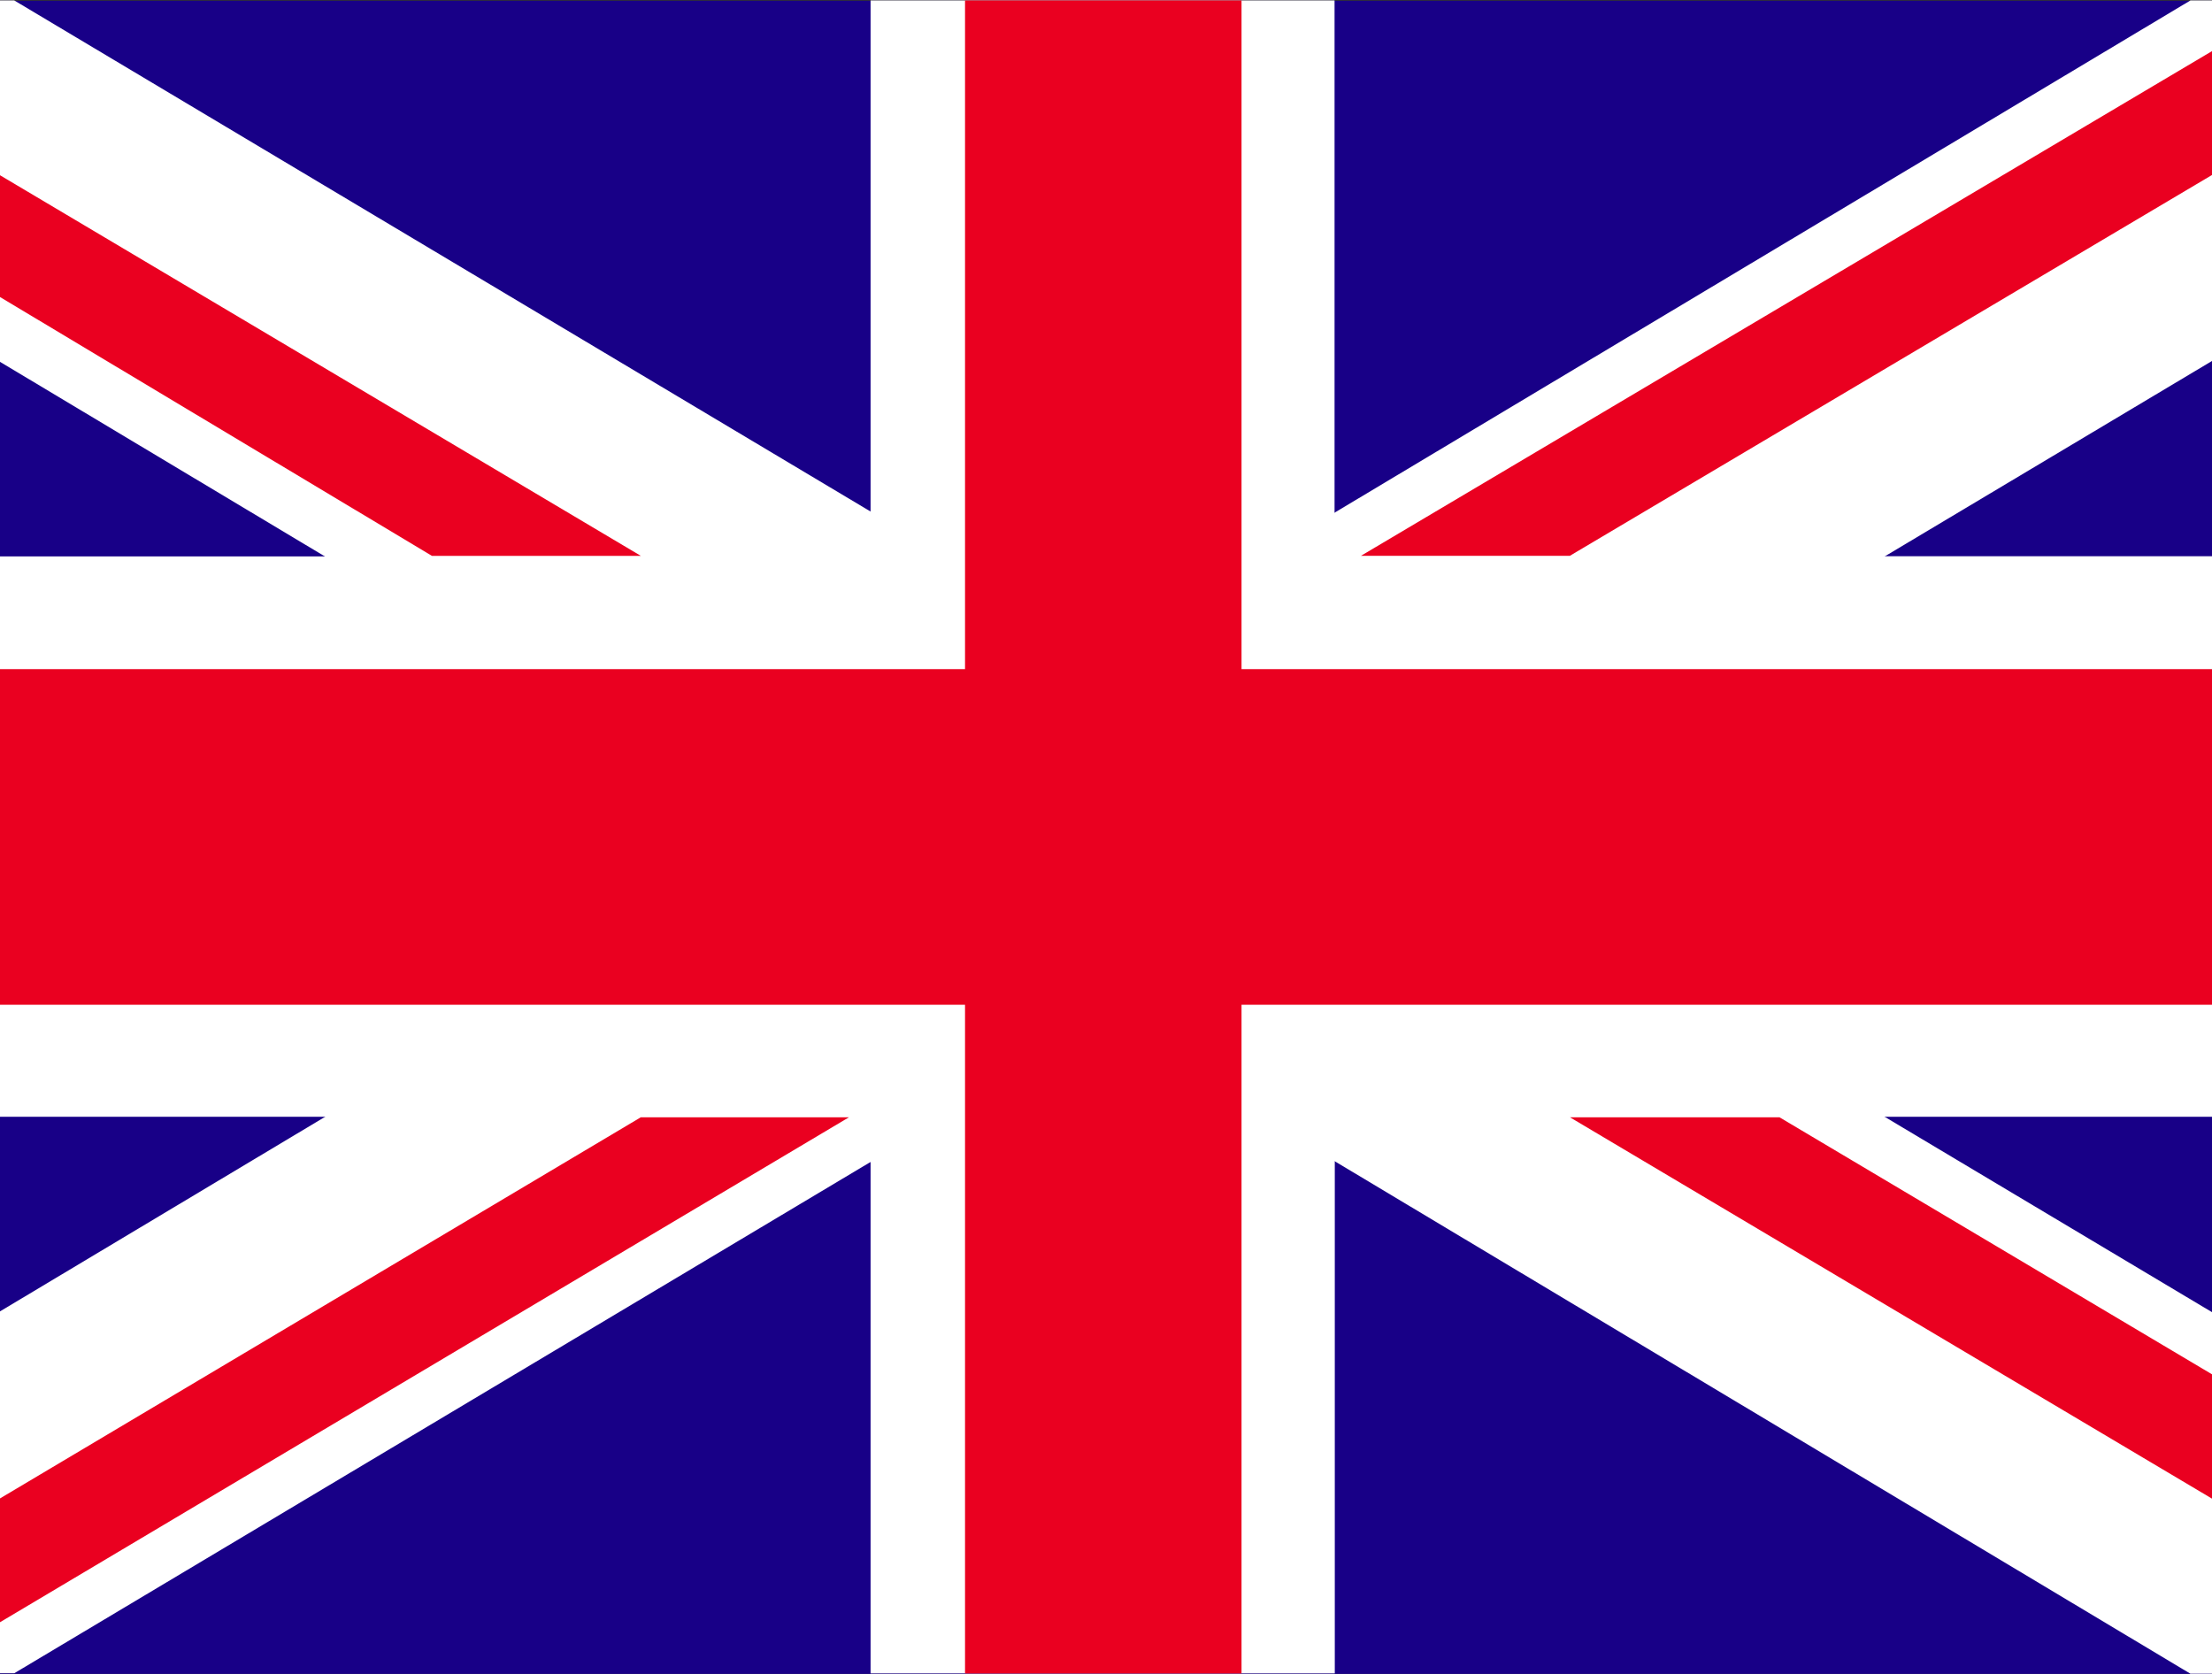 <svg xmlns="http://www.w3.org/2000/svg" xmlns:xlink="http://www.w3.org/1999/xlink" width="37" height="28" viewBox="0 0 37 28">
  <rect x="0" y="0" width="37" height="28" fill="#333333" stroke="none"/>
  <defs>
    <clipPath id="clip-path">
      <rect id="Rectangle_2803" data-name="Rectangle 2803" width="37" height="28" transform="translate(501 312)" fill="#c1dea0"/>
    </clipPath>
  </defs>
  <g id="Mask_Group_7" data-name="Mask Group 7" transform="translate(-501 -312)" clip-path="url(#clip-path)">
    <g id="Group_3142" data-name="Group 3142" transform="translate(496.062 311.075)">
      <rect id="Rectangle_2802" data-name="Rectangle 2802" width="46.871" height="27.987" transform="translate(0.003 0.938)" fill="#180087"/>
      <path id="Path_10968" data-name="Path 10968" d="M19.5.926v9.3H0V19.6H19.5v9.311h7.765V19.6H46.871V10.223H27.261V.926Z" transform="translate(0 0.006)" fill="#fff"/>
      <path id="Path_10969" data-name="Path 10969" d="M0,.926v3.09l41.574,24.9h5.3v-3.1L5.173.926Z" transform="translate(0.003 0.006)" fill="#fff"/>
      <path id="Path_10970" data-name="Path 10970" d="M41.574.926,0,25.808v3.1H5.173l41.7-24.9V.926Z" transform="translate(0.004 0.006)" fill="#fff"/>
      <path id="Path_10971" data-name="Path 10971" d="M21.075.926V12.112H0v5.614H21.075V28.912H25.7V17.726H46.871V12.112H25.7V.926Z" transform="translate(0.005 0.006)" fill="#ea0020"/>
      <path id="Path_10972" data-name="Path 10972" d="M0,2.936l12.16,7.287h3.494L0,.925ZM43.377.925,27.7,10.222h3.494L46.871.925Z" transform="translate(0.003 0)" fill="#ea0020"/>
      <path id="Path_10973" data-name="Path 10973" d="M15.654,2.31,0,11.621H3.482L19.136,2.31Zm15.541,0,15.676,9.311V9.543L34.7,2.31Z" transform="translate(0.003 17.304)" fill="#ea0020"/>
    </g>
  </g>
</svg>

